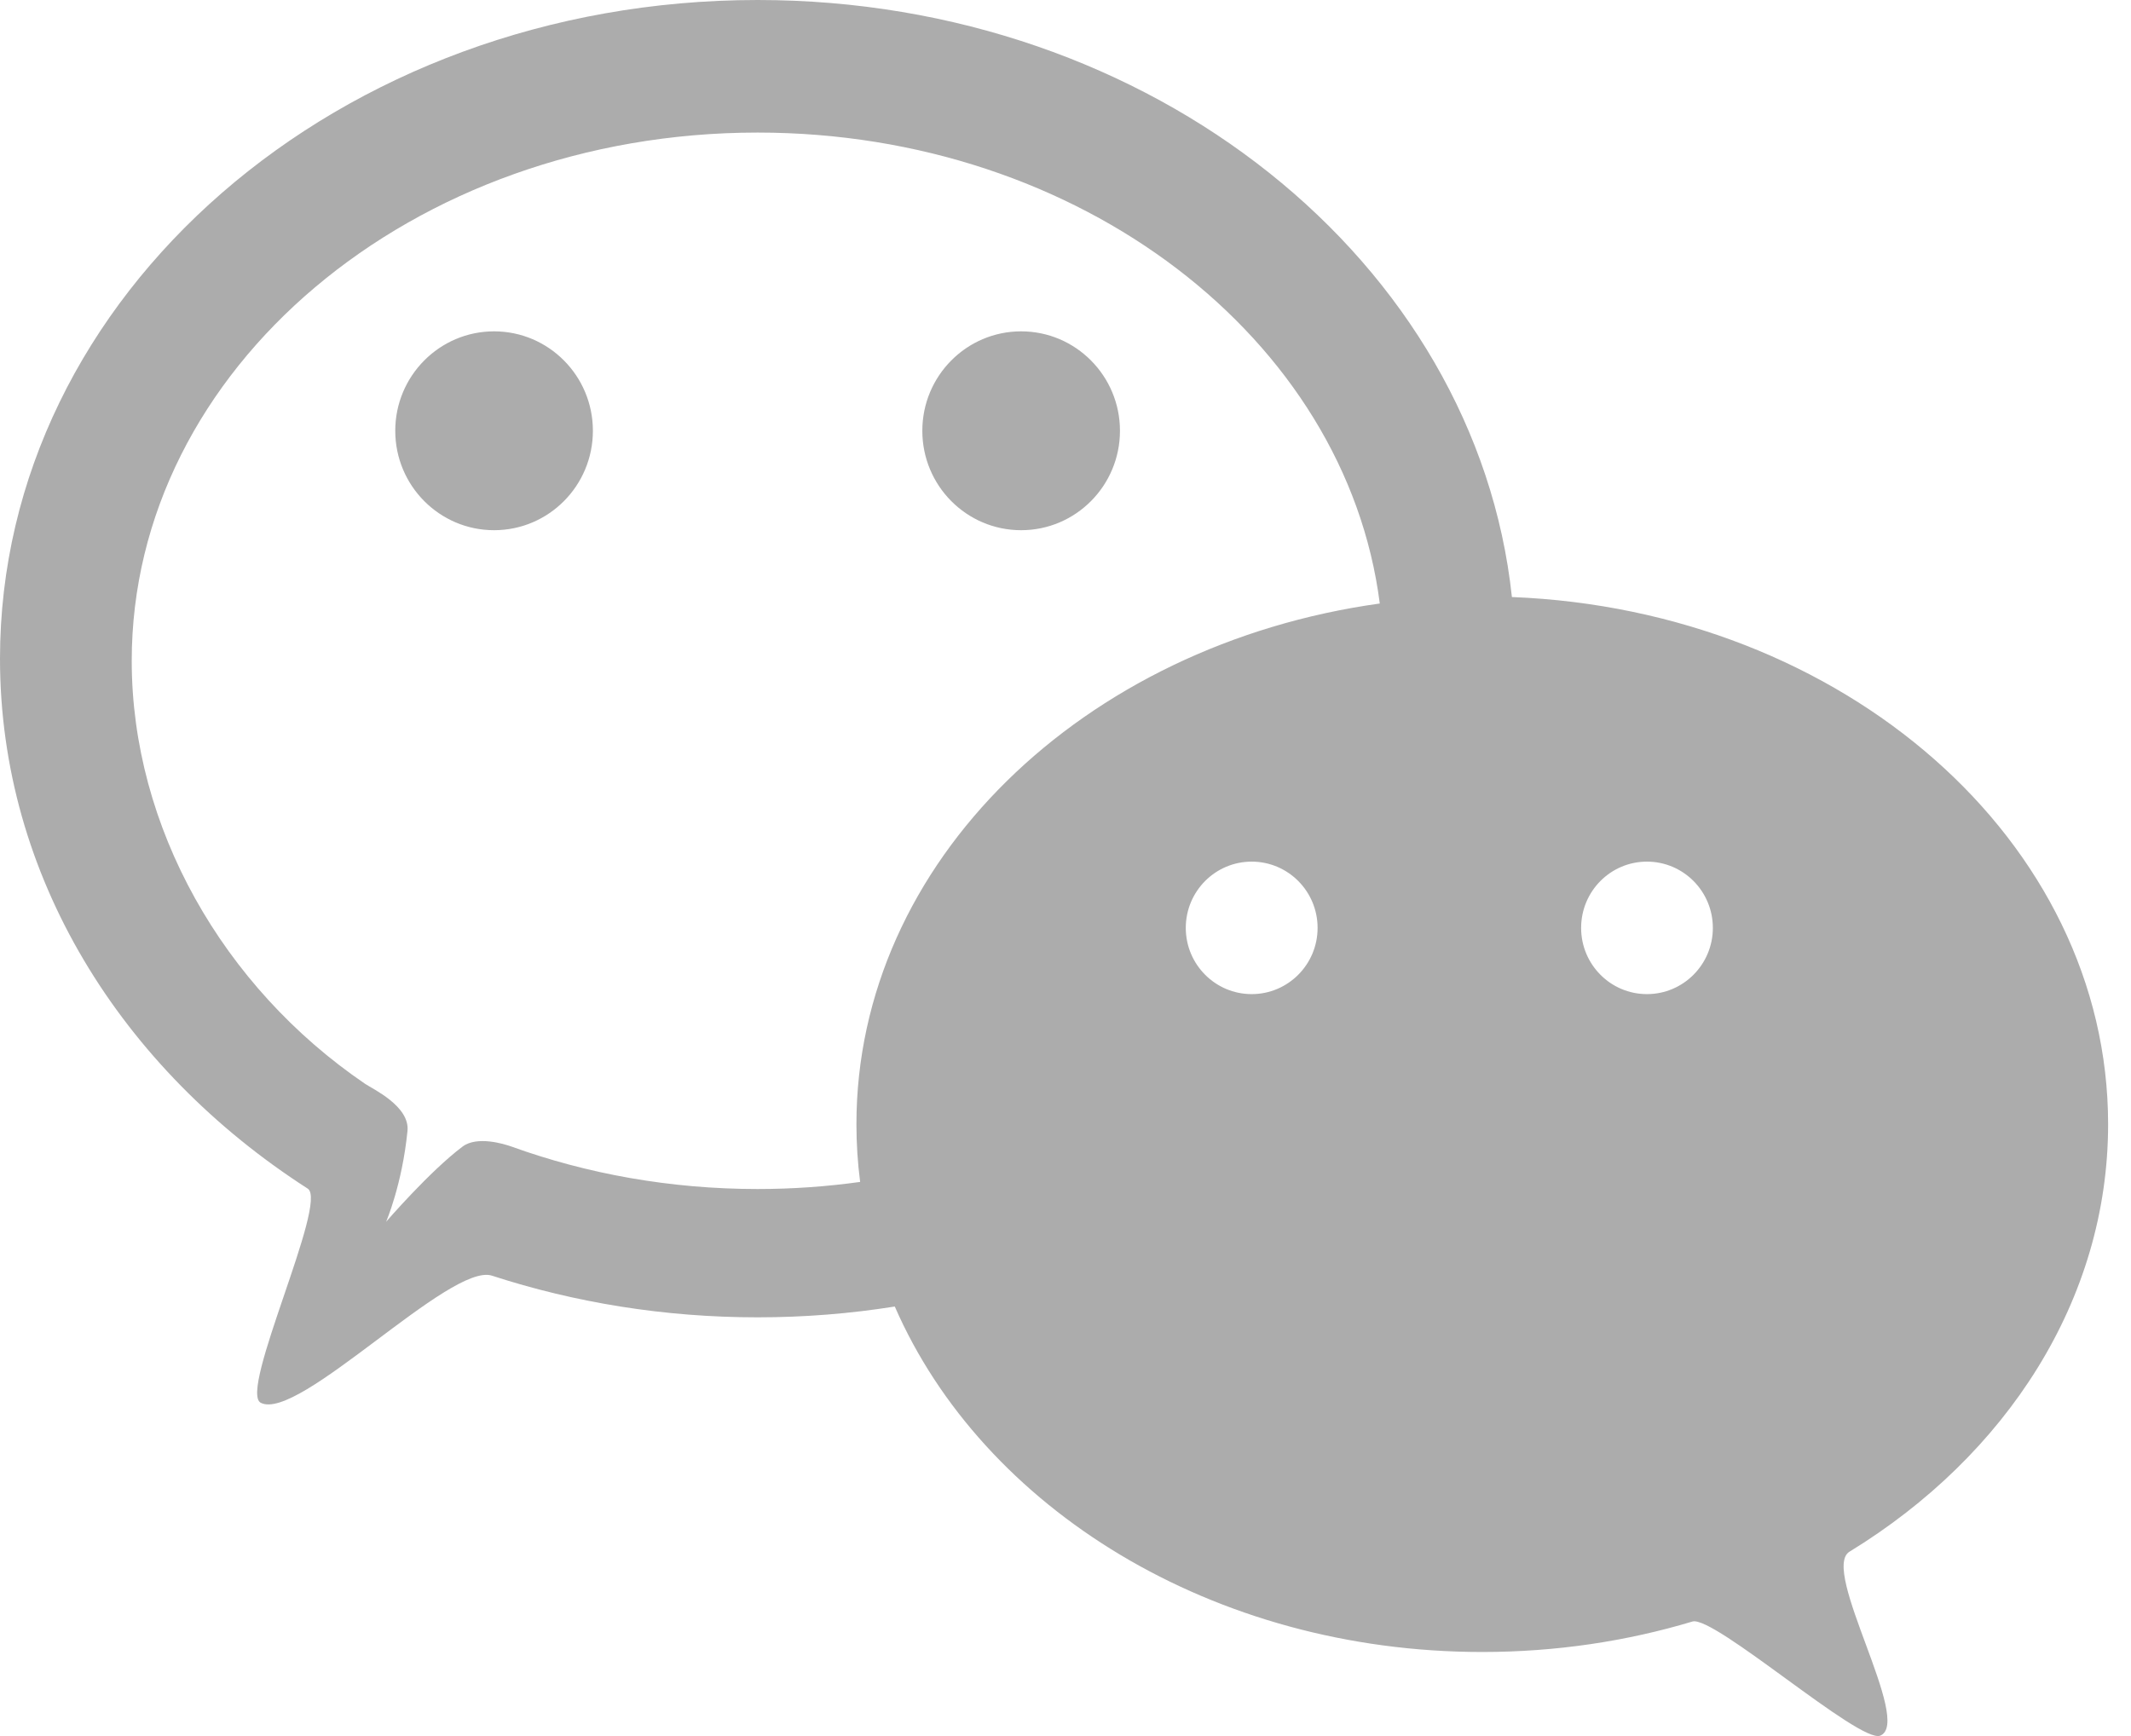 <?xml version="1.0" encoding="UTF-8" standalone="no"?>
<svg width="27px" height="22px" viewBox="0 0 27 22" version="1.1" xmlns="http://www.w3.org/2000/svg" xmlns:xlink="http://www.w3.org/1999/xlink">
    <!-- Generator: Sketch 40.3 (33839) - http://www.bohemiancoding.com/sketch -->
    <title>wechat_s</title>
    <desc>Created with Sketch.</desc>
    <defs></defs>
    <g id="Page-1" stroke="none" stroke-width="1" fill="none" fill-rule="evenodd">
        <g id="9" transform="translate(-810, -65)" fill="#ACACAC">
            <g id="Group" transform="translate(810, 65)">
                <path d="M11.337,16.557 C10.773,16.647 10.192,16.694 9.599,16.694 C8.415,16.694 7.281,16.507 6.233,16.166 C5.707,15.995 3.782,18.023 3.304,17.777 C3.019,17.631 4.164,15.234 3.899,15.063 C1.534,13.543 0,11.101 0,8.347 C0,3.737 4.298,0 9.599,0 C14.598,0 18.704,3.323 19.156,7.566 C23.361,7.732 26.71,10.66 26.71,14.247 C26.71,16.475 25.419,18.449 23.433,19.664 C23.059,19.893 24.242,21.823 23.823,21.995 C23.565,22.101 21.716,20.467 21.443,20.549 C20.611,20.799 19.714,20.935 18.78,20.935 C15.364,20.935 12.452,19.113 11.337,16.557 Z M10.898,14.978 C10.475,15.037 10.041,15.068 9.599,15.068 C8.492,15.068 7.438,14.876 6.481,14.53 C6.385,14.496 6.045,14.392 5.861,14.53 C5.447,14.84 4.892,15.483 4.892,15.483 C4.892,15.483 5.095,15.015 5.163,14.331 C5.194,14.018 4.72,13.799 4.626,13.735 C2.823,12.508 1.669,10.481 1.669,8.374 C1.669,4.677 5.22,1.68 9.599,1.68 C13.688,1.68 17.054,4.293 17.482,7.648 C13.721,8.171 10.851,10.926 10.851,14.247 C10.851,14.494 10.867,14.738 10.898,14.978 Z M6.26,6.719 C6.952,6.719 7.512,6.155 7.512,5.459 C7.512,4.764 6.952,4.199 6.26,4.199 C5.569,4.199 5.008,4.764 5.008,5.459 C5.008,6.155 5.569,6.719 6.26,6.719 Z M12.938,6.719 C13.629,6.719 14.19,6.155 14.19,5.459 C14.19,4.764 13.629,4.199 12.938,4.199 C12.246,4.199 11.686,4.764 11.686,5.459 C11.686,6.155 12.246,6.719 12.938,6.719 Z M15.859,12.598 C16.32,12.598 16.694,12.222 16.694,11.759 C16.694,11.295 16.32,10.919 15.859,10.919 C15.398,10.919 15.024,11.295 15.024,11.759 C15.024,12.222 15.398,12.598 15.859,12.598 Z M20.867,12.598 C21.328,12.598 21.702,12.222 21.702,11.759 C21.702,11.295 21.328,10.919 20.867,10.919 C20.406,10.919 20.033,11.295 20.033,11.759 C20.033,12.222 20.406,12.598 20.867,12.598 Z" id="wechat_s"></path>
            </g>
        </g>
    </g>
</svg>